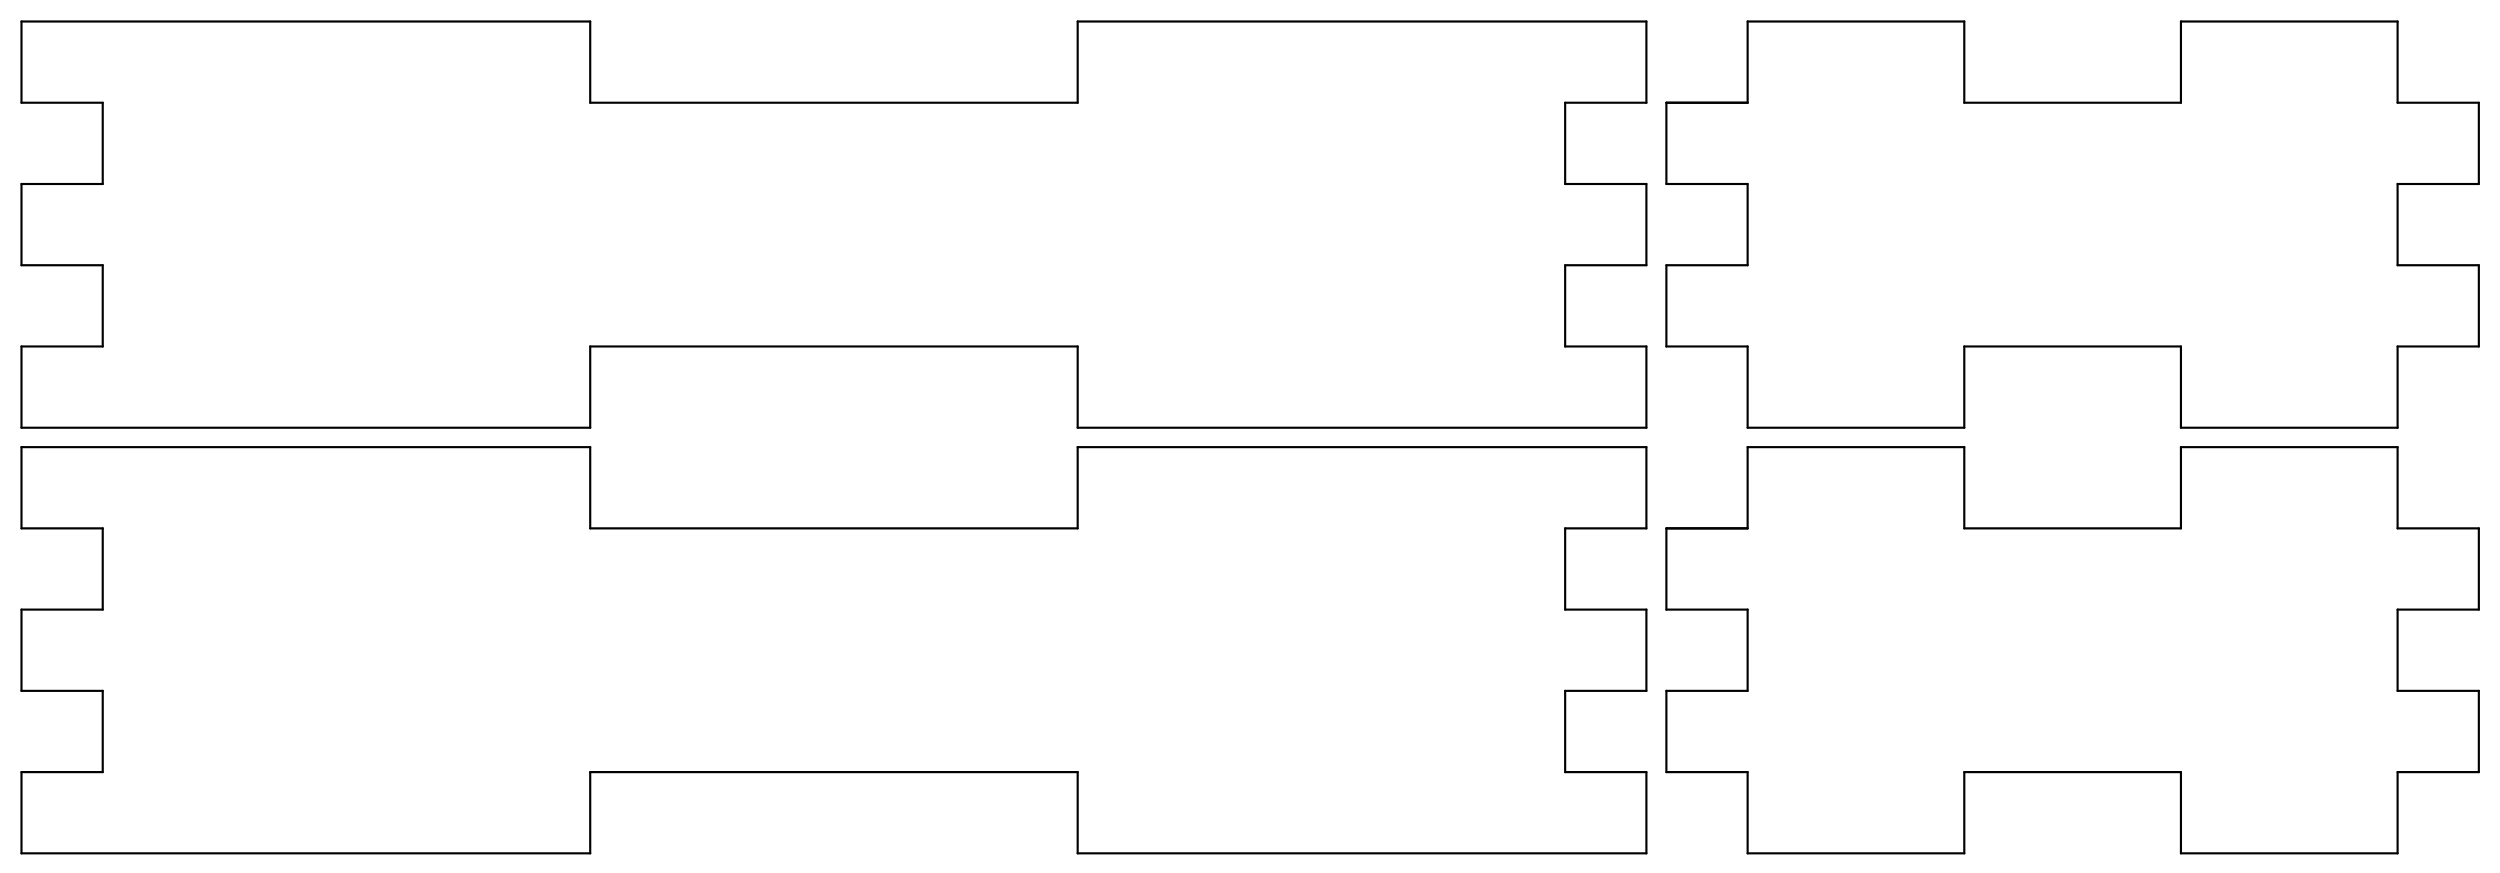 <?xml version="1.0"?>
<!DOCTYPE svg PUBLIC '-//W3C//DTD SVG 1.0//EN'
          'http://www.w3.org/TR/2001/REC-SVG-20010904/DTD/svg10.dtd'>
<svg xmlns:xlink="http://www.w3.org/1999/xlink" style="fill-opacity:1; color-rendering:auto; color-interpolation:auto; text-rendering:auto; stroke:black; stroke-linecap:square; stroke-miterlimit:10; shape-rendering:auto; stroke-opacity:1; fill:black; stroke-dasharray:none; font-weight:normal; stroke-width:1; font-family:'Dialog'; font-style:normal; stroke-linejoin:miter; font-size:12px; stroke-dashoffset:0; image-rendering:auto;" width="1163" height="406" xmlns="http://www.w3.org/2000/svg"
><!--Generated by the Batik Graphics2D SVG Generator--><defs id="genericDefs"
  /><g
  ><g style="stroke-linecap:round;"
    ><line y2="10" style="fill:none;" x1="10" x2="274.567" y1="10"
    /></g
    ><g style="stroke-linecap:round;"
    ><line y2="47.795" style="fill:none;" x1="274.567" x2="274.567" y1="10"
      /><line y2="47.795" style="fill:none;" x1="274.567" x2="501.339" y1="47.795"
      /><line y2="10" style="fill:none;" x1="501.339" x2="501.339" y1="47.795"
      /><line y2="10" style="fill:none;" x1="501.339" x2="765.906" y1="10"
      /><line y2="47.795" style="fill:none;" x1="765.906" x2="765.906" y1="10"
      /><line y2="47.795" style="fill:none;" x1="765.906" x2="728.11" y1="47.795"
      /><line y2="85.591" style="fill:none;" x1="728.11" x2="728.11" y1="47.795"
      /><line y2="85.591" style="fill:none;" x1="728.11" x2="765.906" y1="85.591"
      /><line y2="123.386" style="fill:none;" x1="765.906" x2="765.906" y1="85.591"
      /><line y2="123.386" style="fill:none;" x1="765.906" x2="728.11" y1="123.386"
      /><line y2="161.181" style="fill:none;" x1="728.11" x2="728.11" y1="123.386"
      /><line y2="161.181" style="fill:none;" x1="728.11" x2="765.906" y1="161.181"
      /><line y2="198.976" style="fill:none;" x1="765.906" x2="765.906" y1="161.181"
      /><line y2="198.976" style="fill:none;" x1="765.906" x2="501.339" y1="198.976"
      /><line y2="161.181" style="fill:none;" x1="501.339" x2="501.339" y1="198.976"
      /><line y2="161.181" style="fill:none;" x1="501.339" x2="274.567" y1="161.181"
      /><line y2="198.976" style="fill:none;" x1="274.567" x2="274.567" y1="161.181"
      /><line y2="198.976" style="fill:none;" x1="274.567" x2="10" y1="198.976"
      /><line y2="161.181" style="fill:none;" x1="10" x2="10" y1="198.976"
      /><line y2="161.181" style="fill:none;" x1="10" x2="47.795" y1="161.181"
      /><line y2="123.386" style="fill:none;" x1="47.795" x2="47.795" y1="161.181"
      /><line y2="123.386" style="fill:none;" x1="47.795" x2="10" y1="123.386"
      /><line y2="85.591" style="fill:none;" x1="10" x2="10" y1="123.386"
      /><line y2="85.591" style="fill:none;" x1="10" x2="47.795" y1="85.591"
      /><line y2="47.795" style="fill:none;" x1="47.795" x2="47.795" y1="85.591"
      /><line y2="47.795" style="fill:none;" x1="47.795" x2="10" y1="47.795"
      /><line y2="10" style="fill:none;" x1="10" x2="10" y1="47.795"
      /><line y2="208" style="fill:none;" x1="10" x2="274.567" y1="208"
      /><line y2="245.795" style="fill:none;" x1="274.567" x2="274.567" y1="208"
      /><line y2="245.795" style="fill:none;" x1="274.567" x2="501.339" y1="245.795"
      /><line y2="208" style="fill:none;" x1="501.339" x2="501.339" y1="245.795"
      /><line y2="208" style="fill:none;" x1="501.339" x2="765.906" y1="208"
      /><line y2="245.795" style="fill:none;" x1="765.906" x2="765.906" y1="208"
      /><line y2="245.795" style="fill:none;" x1="765.906" x2="728.11" y1="245.795"
      /><line y2="283.591" style="fill:none;" x1="728.11" x2="728.11" y1="245.795"
      /><line y2="283.591" style="fill:none;" x1="728.11" x2="765.906" y1="283.591"
      /><line y2="321.386" style="fill:none;" x1="765.906" x2="765.906" y1="283.591"
      /><line y2="321.386" style="fill:none;" x1="765.906" x2="728.11" y1="321.386"
      /><line y2="359.181" style="fill:none;" x1="728.11" x2="728.11" y1="321.386"
      /><line y2="359.181" style="fill:none;" x1="728.11" x2="765.906" y1="359.181"
      /><line y2="396.976" style="fill:none;" x1="765.906" x2="765.906" y1="359.181"
      /><line y2="396.976" style="fill:none;" x1="765.906" x2="501.339" y1="396.976"
      /><line y2="359.181" style="fill:none;" x1="501.339" x2="501.339" y1="396.976"
      /><line y2="359.181" style="fill:none;" x1="501.339" x2="274.567" y1="359.181"
      /><line y2="396.976" style="fill:none;" x1="274.567" x2="274.567" y1="359.181"
      /><line y2="396.976" style="fill:none;" x1="274.567" x2="10" y1="396.976"
      /><line y2="359.181" style="fill:none;" x1="10" x2="10" y1="396.976"
      /><line y2="359.181" style="fill:none;" x1="10" x2="47.795" y1="359.181"
      /><line y2="321.386" style="fill:none;" x1="47.795" x2="47.795" y1="359.181"
      /><line y2="321.386" style="fill:none;" x1="47.795" x2="10" y1="321.386"
      /><line y2="283.591" style="fill:none;" x1="10" x2="10" y1="321.386"
      /><line y2="283.591" style="fill:none;" x1="10" x2="47.795" y1="283.591"
      /><line y2="245.795" style="fill:none;" x1="47.795" x2="47.795" y1="283.591"
      /><line y2="245.795" style="fill:none;" x1="47.795" x2="10" y1="245.795"
      /><line y2="208" style="fill:none;" x1="10" x2="10" y1="245.795"
      /><line y2="10" style="fill:none;" x1="813" x2="913.787" y1="10"
      /><line y2="47.795" style="fill:none;" x1="913.787" x2="913.787" y1="10"
      /><line y2="47.795" style="fill:none;" x1="913.787" x2="1014.575" y1="47.795"
      /><line y2="10" style="fill:none;" x1="1014.575" x2="1014.575" y1="47.795"
      /><line y2="10" style="fill:none;" x1="1014.575" x2="1115.362" y1="10"
      /><line y2="47.795" style="fill:none;" x1="1115.362" x2="1115.362" y1="10"
      /><line y2="47.795" style="fill:none;" x1="1115.362" x2="1153.158" y1="47.795"
      /><line y2="85.591" style="fill:none;" x1="1153.158" x2="1153.158" y1="47.795"
      /><line y2="85.591" style="fill:none;" x1="1153.158" x2="1115.362" y1="85.591"
      /><line y2="123.386" style="fill:none;" x1="1115.362" x2="1115.362" y1="85.591"
      /><line y2="123.386" style="fill:none;" x1="1115.362" x2="1153.158" y1="123.386"
      /><line y2="161.181" style="fill:none;" x1="1153.158" x2="1153.158" y1="123.386"
      /><line y2="161.181" style="fill:none;" x1="1153.158" x2="1115.362" y1="161.181"
      /><line y2="198.976" style="fill:none;" x1="1115.362" x2="1115.362" y1="161.181"
      /><line y2="198.976" style="fill:none;" x1="1115.362" x2="1014.575" y1="198.976"
      /><line y2="161.181" style="fill:none;" x1="1014.575" x2="1014.575" y1="198.976"
      /><line y2="161.181" style="fill:none;" x1="1014.575" x2="913.787" y1="161.181"
      /><line y2="198.976" style="fill:none;" x1="913.787" x2="913.787" y1="161.181"
      /><line y2="198.976" style="fill:none;" x1="913.787" x2="813" y1="198.976"
      /><line y2="161.181" style="fill:none;" x1="813" x2="813" y1="198.976"
      /><line y2="161.181" style="fill:none;" x1="813" x2="775.205" y1="161.181"
      /><line y2="123.386" style="fill:none;" x1="775.205" x2="775.205" y1="161.181"
      /><line y2="123.386" style="fill:none;" x1="775.205" x2="813" y1="123.386"
      /><line y2="85.591" style="fill:none;" x1="813" x2="813" y1="123.386"
      /><line y2="85.591" style="fill:none;" x1="813" x2="775.205" y1="85.591"
      /><line y2="47.795" style="fill:none;" x1="775.205" x2="775.205" y1="85.591"
      /><line y2="47.795" style="fill:none;" x1="775.205" x2="813" y1="47.795"
      /><line y2="47.795" style="fill:none;" x1="775.205" x2="813" y1="47.795"
      /><line y2="10" style="fill:none;" x1="813" x2="813" y1="47.795"
      /><line y2="208" style="fill:none;" x1="813" x2="913.787" y1="208"
      /><line y2="245.795" style="fill:none;" x1="913.787" x2="913.787" y1="208"
      /><line y2="245.795" style="fill:none;" x1="913.787" x2="1014.575" y1="245.795"
      /><line y2="208" style="fill:none;" x1="1014.575" x2="1014.575" y1="245.795"
      /><line y2="208" style="fill:none;" x1="1014.575" x2="1115.362" y1="208"
      /><line y2="245.795" style="fill:none;" x1="1115.362" x2="1115.362" y1="208"
      /><line y2="245.795" style="fill:none;" x1="1115.362" x2="1153.158" y1="245.795"
      /><line y2="283.591" style="fill:none;" x1="1153.158" x2="1153.158" y1="245.795"
      /><line y2="283.591" style="fill:none;" x1="1153.158" x2="1115.362" y1="283.591"
      /><line y2="321.386" style="fill:none;" x1="1115.362" x2="1115.362" y1="283.591"
      /><line y2="321.386" style="fill:none;" x1="1115.362" x2="1153.158" y1="321.386"
      /><line y2="359.181" style="fill:none;" x1="1153.158" x2="1153.158" y1="321.386"
      /><line y2="359.181" style="fill:none;" x1="1153.158" x2="1115.362" y1="359.181"
      /><line y2="396.976" style="fill:none;" x1="1115.362" x2="1115.362" y1="359.181"
      /><line y2="396.976" style="fill:none;" x1="1115.362" x2="1014.575" y1="396.976"
      /><line y2="359.181" style="fill:none;" x1="1014.575" x2="1014.575" y1="396.976"
      /><line y2="359.181" style="fill:none;" x1="1014.575" x2="913.787" y1="359.181"
      /><line y2="396.976" style="fill:none;" x1="913.787" x2="913.787" y1="359.181"
      /><line y2="396.976" style="fill:none;" x1="913.787" x2="813" y1="396.976"
      /><line y2="359.181" style="fill:none;" x1="813" x2="813" y1="396.976"
      /><line y2="359.181" style="fill:none;" x1="813" x2="775.205" y1="359.181"
      /><line y2="321.386" style="fill:none;" x1="775.205" x2="775.205" y1="359.181"
      /><line y2="321.386" style="fill:none;" x1="775.205" x2="813" y1="321.386"
      /><line y2="283.591" style="fill:none;" x1="813" x2="813" y1="321.386"
      /><line y2="283.591" style="fill:none;" x1="813" x2="775.205" y1="283.591"
      /><line y2="245.795" style="fill:none;" x1="775.205" x2="775.205" y1="283.591"
      /><line y2="245.795" style="fill:none;" x1="775.205" x2="813" y1="245.795"
      /><line y2="245.795" style="fill:none;" x1="775.205" x2="813" y1="245.795"
      /><line y2="208" style="fill:none;" x1="813" x2="813" y1="245.795"
    /></g
  ></g
></svg
>
